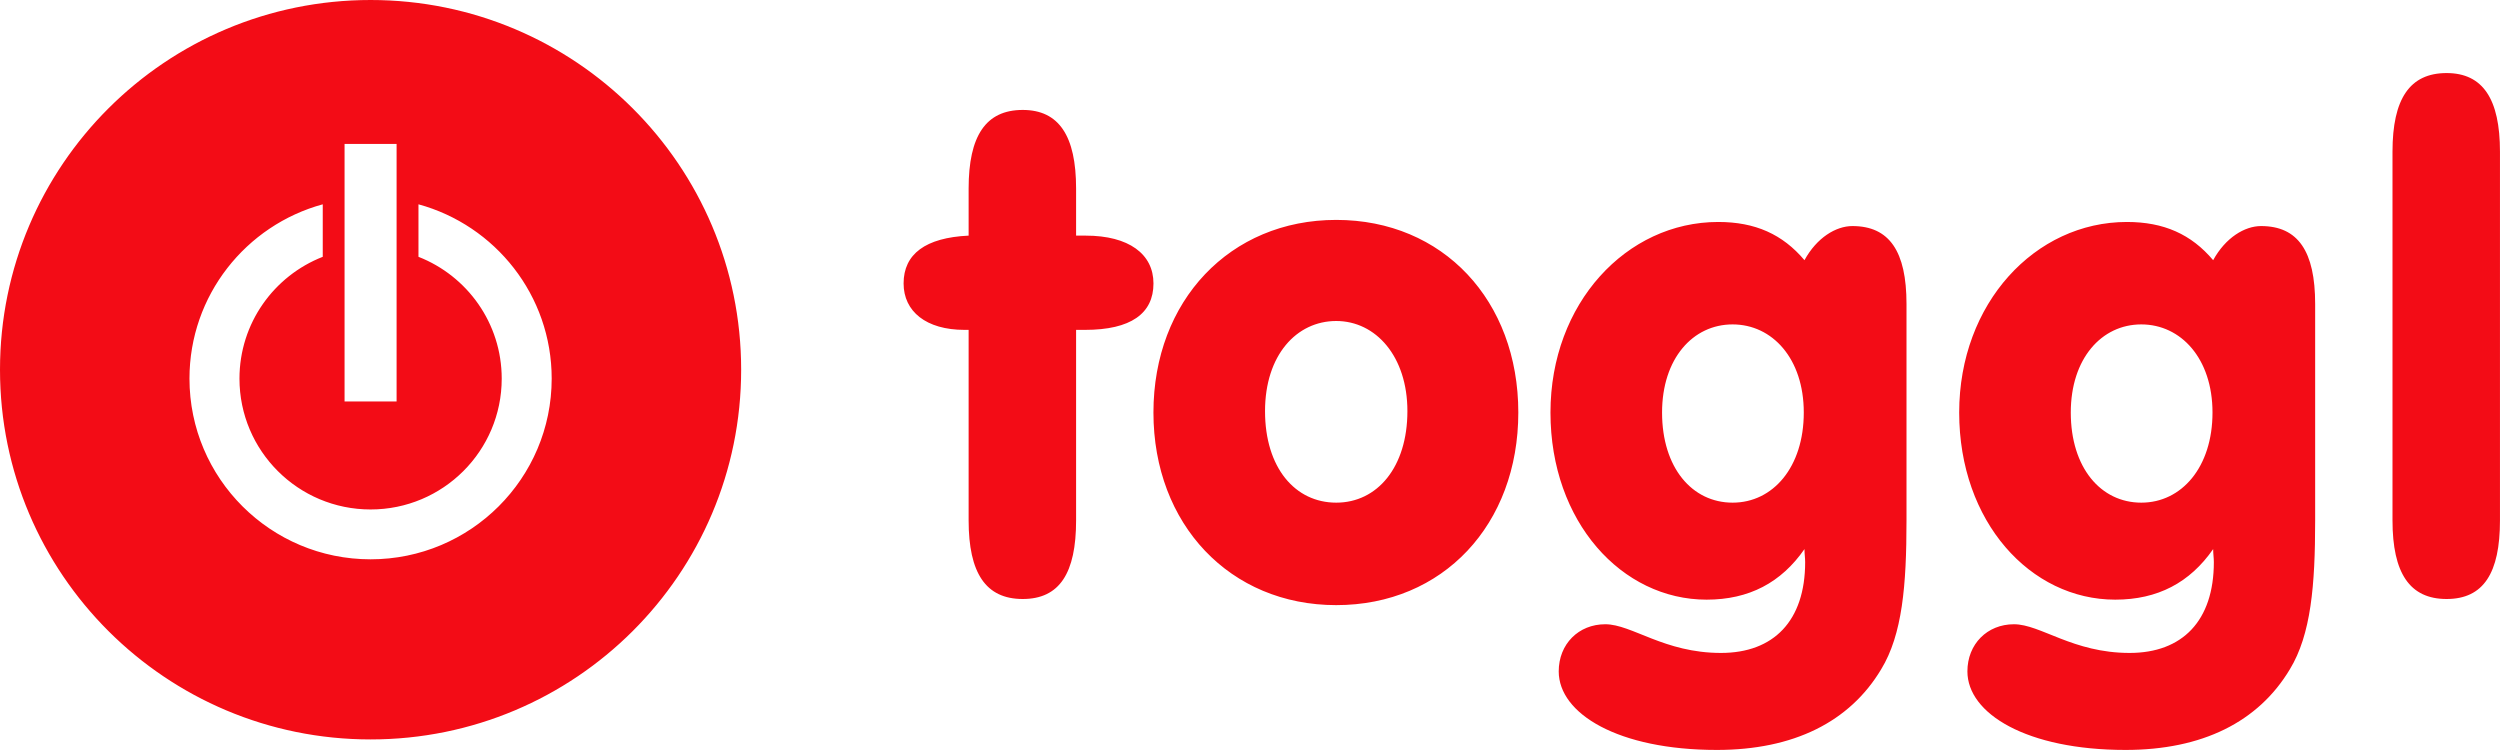 <svg xmlns="http://www.w3.org/2000/svg" xmlns:xlink="http://www.w3.org/1999/xlink" preserveAspectRatio="xMidYMid" width="80" height="24" viewBox="0 0 80 24">
  <defs>
    <style>

      .cls-2 {
        fill: #f30c16;
      }
    </style>
  </defs>
  <path d="M78.291,19.168 C77.108,19.168 76.560,18.337 76.560,16.654 C76.560,16.654 76.560,4.852 76.560,4.852 C76.560,3.168 77.108,2.338 78.291,2.338 C79.451,2.338 79.999,3.168 79.999,4.852 C79.999,4.852 79.999,16.654 79.999,16.654 C79.999,18.337 79.473,19.168 78.291,19.168 ZM68.017,23.998 C64.862,23.998 62.957,22.840 62.957,21.484 C62.957,20.610 63.592,19.976 64.446,19.976 C65.301,19.976 66.330,20.894 68.148,20.894 C69.835,20.894 70.843,19.867 70.843,17.988 C70.843,17.855 70.821,17.724 70.821,17.571 C70.077,18.643 69.046,19.189 67.688,19.189 C64.971,19.189 62.694,16.697 62.694,13.201 C62.694,9.704 65.124,7.103 68.060,7.103 C69.243,7.103 70.121,7.496 70.821,8.326 C71.216,7.605 71.829,7.234 72.354,7.234 C73.537,7.234 74.085,8.042 74.085,9.726 C74.085,9.726 74.085,16.654 74.085,16.654 C74.085,18.731 73.953,20.304 73.275,21.418 C72.267,23.102 70.471,23.998 68.017,23.998 ZM68.521,10.381 C67.250,10.381 66.265,11.474 66.265,13.201 C66.265,14.971 67.228,16.085 68.521,16.085 C69.812,16.085 70.800,14.949 70.800,13.201 C70.800,11.474 69.791,10.381 68.521,10.381 ZM54.939,23.998 C51.785,23.998 49.879,22.840 49.879,21.484 C49.879,20.610 50.514,19.976 51.368,19.976 C52.223,19.976 53.252,20.894 55.071,20.894 C56.758,20.894 57.765,19.867 57.765,17.988 C57.765,17.855 57.743,17.724 57.743,17.571 C56.999,18.643 55.969,19.189 54.611,19.189 C51.895,19.189 49.615,16.697 49.615,13.201 C49.615,9.704 52.048,7.103 54.983,7.103 C56.166,7.103 57.043,7.496 57.743,8.326 C58.137,7.605 58.750,7.234 59.277,7.234 C60.460,7.234 61.008,8.042 61.008,9.726 C61.008,9.726 61.008,16.654 61.008,16.654 C61.008,18.731 60.876,20.304 60.197,21.418 C59.189,23.102 57.393,23.998 54.939,23.998 ZM55.443,10.381 C54.172,10.381 53.186,11.474 53.186,13.201 C53.186,14.971 54.150,16.085 55.443,16.085 C56.736,16.085 57.721,14.949 57.721,13.201 C57.721,11.474 56.714,10.381 55.443,10.381 ZM42.759,19.364 C39.364,19.364 36.910,16.785 36.910,13.201 C36.910,9.617 39.364,7.037 42.759,7.037 C46.177,7.037 48.586,9.617 48.586,13.201 C48.586,16.785 46.177,19.364 42.759,19.364 ZM42.759,10.272 C41.489,10.272 40.481,11.365 40.481,13.156 C40.481,14.971 41.445,16.085 42.759,16.085 C44.073,16.085 45.037,14.949 45.037,13.156 C45.037,11.408 44.029,10.272 42.759,10.272 ZM34.720,10.556 C34.720,10.556 34.435,10.556 34.435,10.556 C34.435,10.556 34.435,16.654 34.435,16.654 C34.435,18.337 33.909,19.168 32.727,19.168 C31.544,19.168 30.996,18.337 30.996,16.654 C30.996,16.654 30.996,10.556 30.996,10.556 C30.996,10.556 30.864,10.556 30.864,10.556 C29.637,10.556 28.915,9.966 28.915,9.070 C28.915,8.129 29.616,7.605 30.996,7.540 C30.996,7.540 30.996,6.032 30.996,6.032 C30.996,4.350 31.544,3.518 32.727,3.518 C33.887,3.518 34.435,4.350 34.435,6.032 C34.435,6.032 34.435,7.540 34.435,7.540 C34.435,7.540 34.742,7.540 34.742,7.540 C36.122,7.540 36.911,8.129 36.911,9.070 C36.911,10.032 36.188,10.556 34.720,10.556 ZM11.859,23.662 C5.309,23.662 0.000,18.366 0.000,11.831 C0.000,5.296 5.309,-0.000 11.859,-0.000 C18.408,-0.000 23.717,5.296 23.717,11.831 C23.717,18.366 18.408,23.662 11.859,23.662 ZM12.691,4.605 C12.691,4.605 11.026,4.605 11.026,4.605 C11.026,4.605 11.026,12.846 11.026,12.846 C11.026,12.846 12.691,12.846 12.691,12.846 C12.691,12.846 12.691,4.605 12.691,4.605 ZM13.391,6.538 C13.391,6.538 13.391,8.218 13.391,8.218 C14.950,8.828 16.055,10.343 16.055,12.116 C16.055,14.428 14.176,16.303 11.859,16.303 C9.542,16.303 7.663,14.428 7.663,12.116 C7.663,10.343 8.767,8.828 10.328,8.218 C10.328,8.218 10.328,6.538 10.328,6.538 C7.870,7.209 6.063,9.451 6.063,12.116 C6.063,15.308 8.659,17.898 11.859,17.898 C15.059,17.898 17.654,15.308 17.654,12.116 C17.654,9.451 15.847,7.209 13.391,6.538 Z" id="path-1" class="cls-2" fill-rule="evenodd"/>
</svg>
